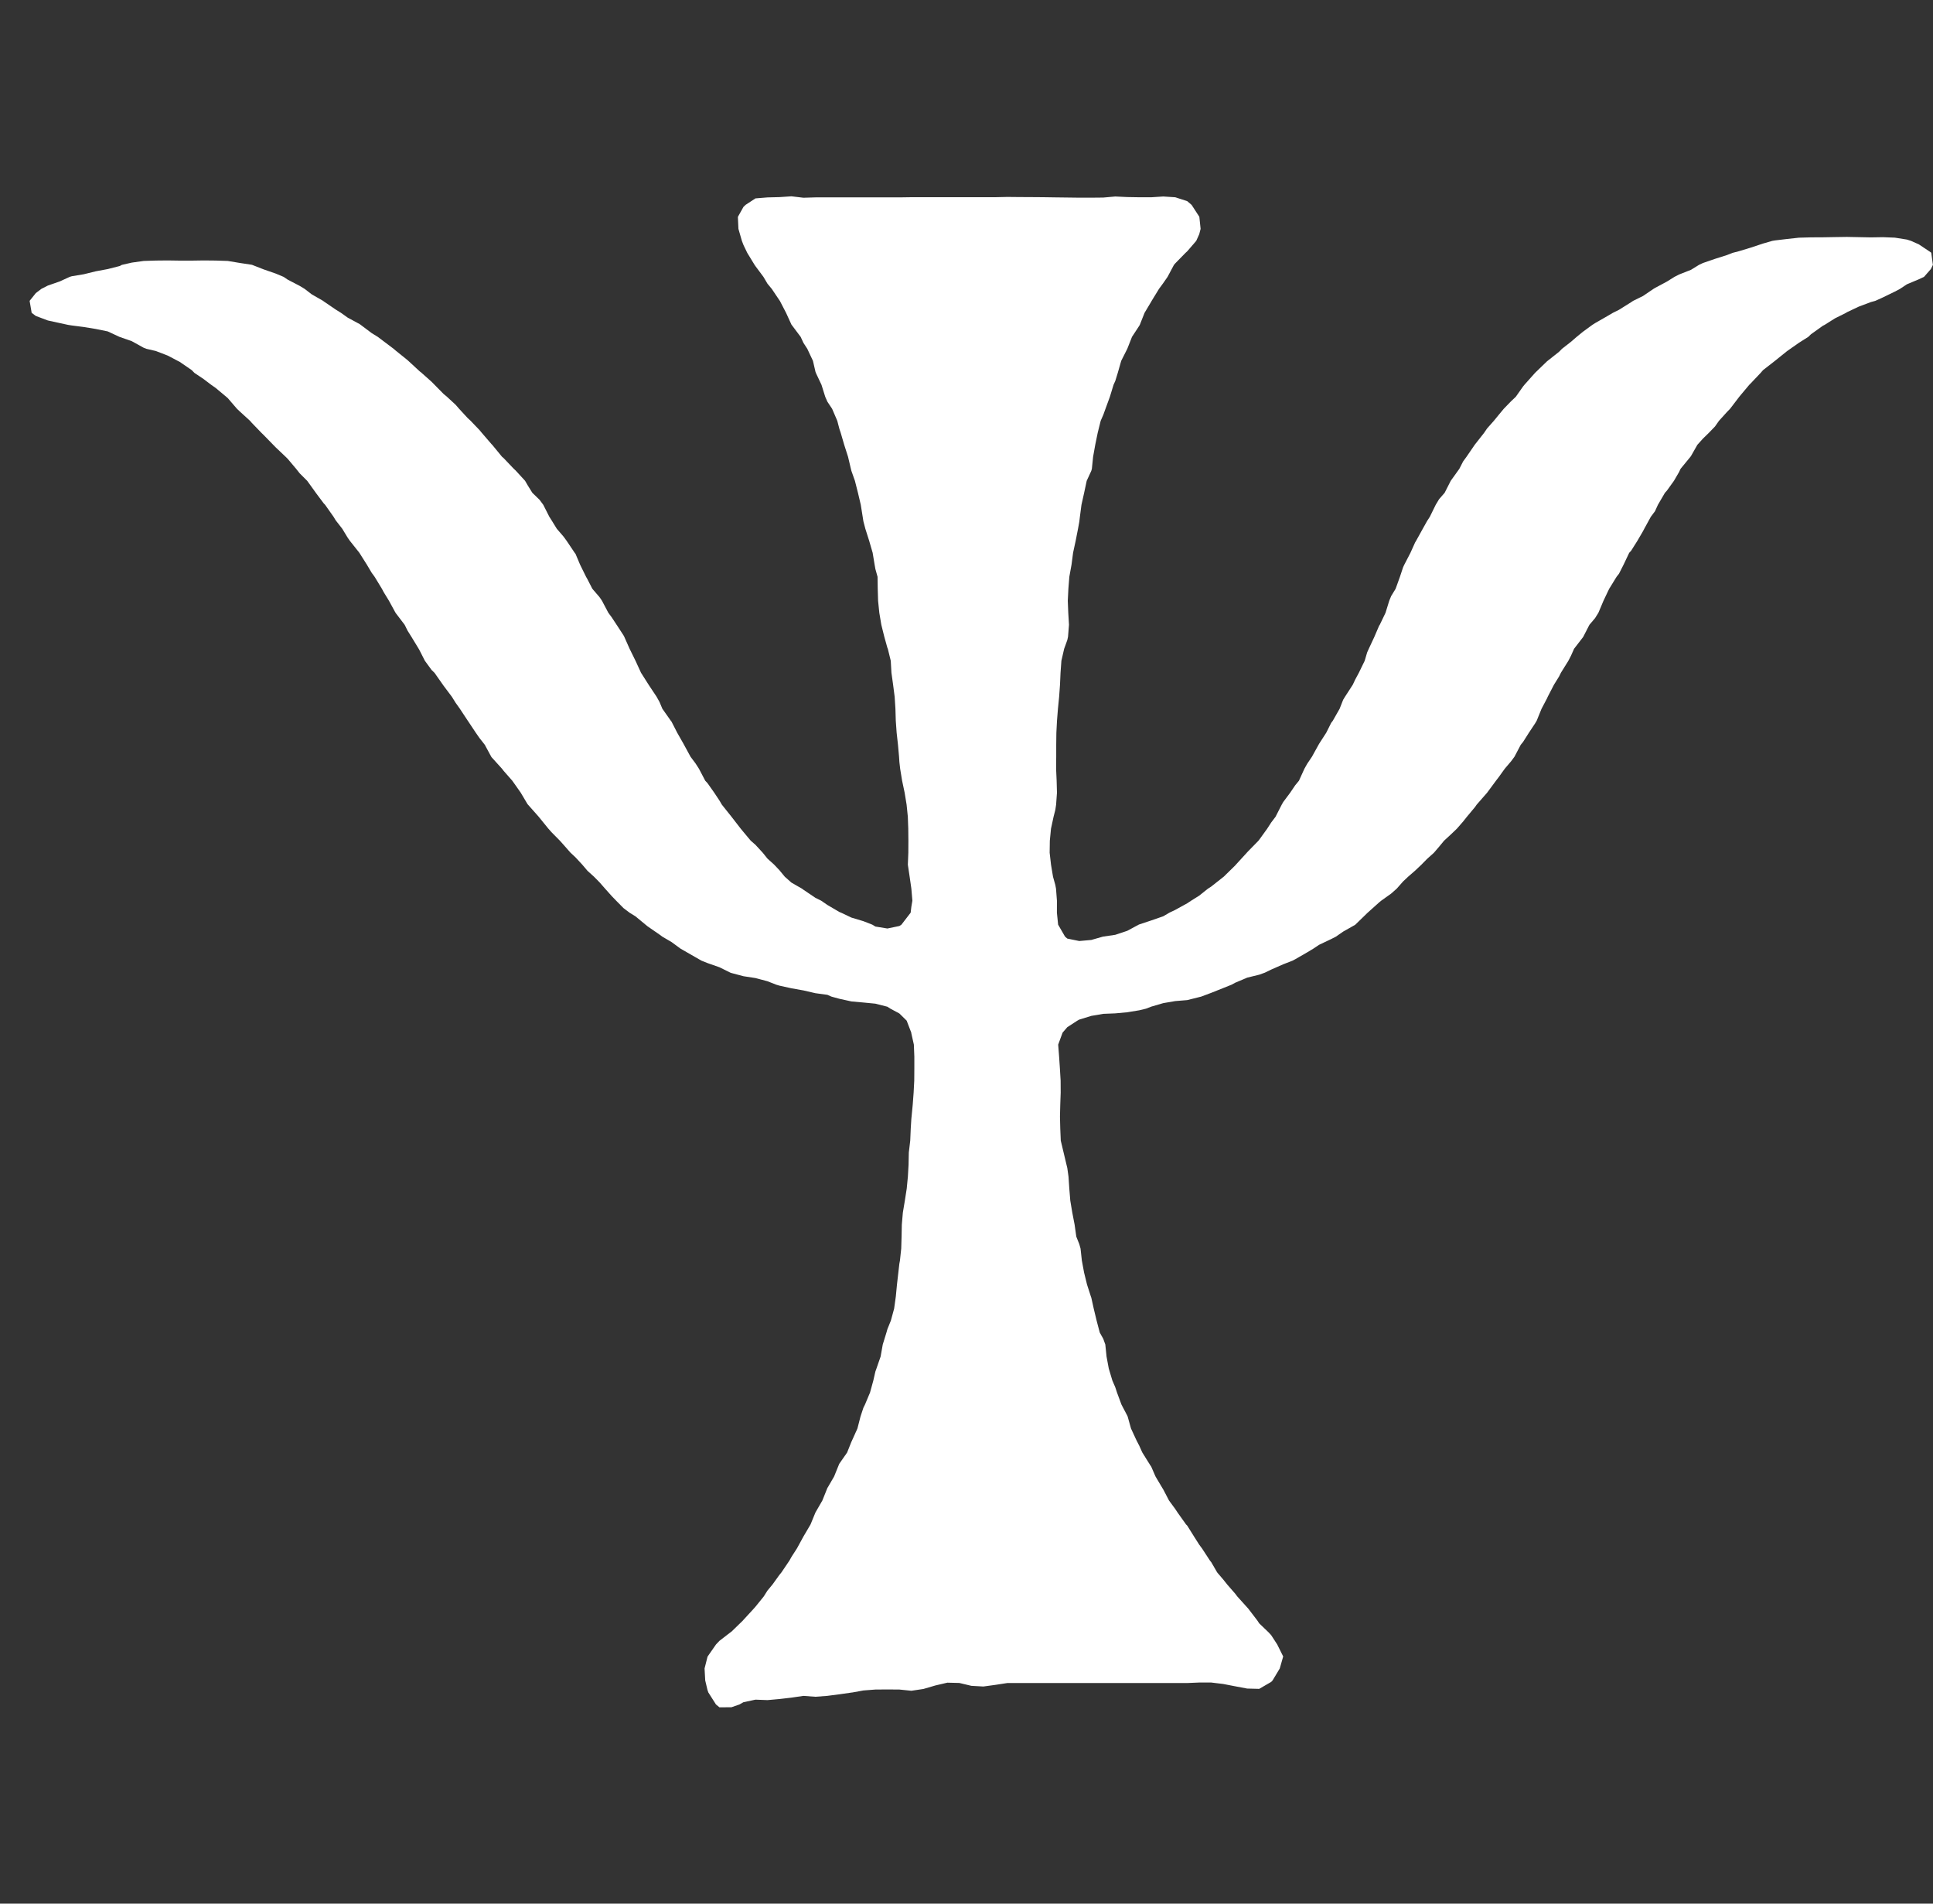 <svg width="65" height="64" viewBox="0 0 65 64" fill="none" xmlns="http://www.w3.org/2000/svg">
<rect x="0" y="0" width="65" height="64" fill="#333333" stroke="none"/>
<g clip-path="url(#clip0)">
<path d="M24.075 57.303L23.819 56.9L23.79 56.816L23.714 56.496L23.692 56.093L23.79 55.705L23.796 55.69L24.077 55.286L24.193 55.164L24.557 54.883L24.597 54.855L24.983 54.48L25 54.459L25.351 54.077L25.403 54.018L25.682 53.673L25.807 53.475L25.977 53.27L26.21 52.946L26.275 52.867L26.548 52.463L26.613 52.345L26.797 52.06L27.017 51.657L27.255 51.253L27.42 50.85L27.653 50.447L27.815 50.043L27.823 50.026L28.048 49.64L28.211 49.237L28.227 49.205L28.486 48.833L28.63 48.472L28.65 48.43L28.832 48.027L28.936 47.623L29.033 47.328L29.087 47.22L29.256 46.817L29.367 46.413L29.436 46.111L29.472 46.01L29.612 45.607L29.684 45.203L29.808 44.8L29.84 44.687L29.957 44.397L30.067 43.994L30.123 43.59L30.162 43.187L30.208 42.784L30.243 42.481L30.262 42.38L30.305 41.977L30.317 41.574L30.325 41.17L30.36 40.767L30.427 40.364L30.49 39.96L30.529 39.557L30.552 39.154L30.56 38.751L30.608 38.347L30.625 37.944L30.646 37.608L30.653 37.541L30.692 37.137L30.722 36.734L30.743 36.331L30.746 35.927V35.524L30.73 35.12L30.646 34.744L30.643 34.717L30.488 34.314L30.243 34.073L29.941 33.911L29.84 33.846L29.436 33.743L29.033 33.704L28.63 33.668L28.227 33.579L27.962 33.507L27.823 33.446L27.42 33.391L27.017 33.298L26.613 33.226L26.21 33.137L26.099 33.104L25.807 32.989L25.403 32.882L25 32.82L24.597 32.713L24.561 32.701L24.193 32.519L23.79 32.378L23.588 32.297L23.387 32.182L22.983 31.95L22.885 31.894L22.58 31.67L22.273 31.491L22.177 31.42L21.773 31.141L21.707 31.087L21.37 30.808L21.169 30.684L20.967 30.531L20.72 30.281L20.564 30.119L20.348 29.877L20.16 29.663L19.974 29.474L19.757 29.278L19.581 29.071L19.354 28.826L19.185 28.668L18.95 28.401L18.827 28.264L18.547 27.98L18.441 27.861L18.144 27.495L18.114 27.458L17.756 27.054L17.74 27.036L17.511 26.651L17.337 26.403L17.227 26.248L16.934 25.914L16.88 25.844L16.53 25.457L16.519 25.441L16.301 25.038L16.127 24.817L15.999 24.634L15.731 24.231L15.724 24.222L15.464 23.828L15.32 23.626L15.194 23.424L14.917 23.055L14.893 23.021L14.61 22.618L14.514 22.526L14.287 22.215L14.111 21.869L14.079 21.811L13.834 21.408L13.707 21.206L13.607 21.005L13.304 20.607L13.3 20.601L13.08 20.198L12.901 19.905L12.842 19.794L12.597 19.391L12.497 19.254L12.339 18.988L12.094 18.6L12.084 18.584L11.764 18.181L11.691 18.076L11.51 17.778L11.287 17.491L11.217 17.375L10.932 16.971L10.884 16.921L10.62 16.568L10.481 16.374L10.33 16.165L10.077 15.912L9.957 15.761L9.674 15.425L9.606 15.358L9.271 15.04L9.188 14.955L8.867 14.626L8.79 14.551L8.464 14.213L8.408 14.148L8.061 13.831L7.97 13.745L7.658 13.383L7.609 13.341L7.254 13.044L7.103 12.938L6.851 12.747L6.536 12.535L6.448 12.444L6.044 12.166L5.977 12.132L5.641 11.955L5.238 11.8L4.926 11.728L4.834 11.693L4.431 11.47L4.028 11.329L4.016 11.325L3.624 11.142L3.221 11.06L2.818 10.994L2.414 10.942L2.288 10.922L2.011 10.862L1.608 10.774L1.204 10.622L1.065 10.518L0.996 10.115L1.204 9.854L1.391 9.712L1.608 9.601L2.011 9.461L2.343 9.308L2.414 9.287L2.818 9.22L3.221 9.121L3.624 9.046L4.028 8.943L4.098 8.905L4.431 8.829L4.834 8.773L5.238 8.76L5.641 8.756L6.044 8.762H6.448L6.851 8.756L7.254 8.76L7.658 8.773L8.061 8.84L8.464 8.901L8.478 8.905L8.867 9.057L9.271 9.197L9.536 9.308L9.674 9.401L10.077 9.611L10.244 9.712L10.481 9.895L10.865 10.115L10.884 10.131L11.287 10.406L11.467 10.518L11.691 10.678L12.094 10.896L12.13 10.922L12.497 11.198L12.703 11.325L12.901 11.474L13.238 11.728L13.304 11.785L13.707 12.11L13.731 12.132L14.111 12.483L14.176 12.535L14.514 12.836L14.614 12.938L14.917 13.245L15.032 13.341L15.32 13.607L15.44 13.745L15.724 14.053L15.826 14.148L16.127 14.462L16.2 14.551L16.53 14.934L16.552 14.955L16.883 15.358L16.934 15.4L17.277 15.761L17.337 15.816L17.657 16.165L17.74 16.309L17.901 16.568L18.144 16.804L18.268 16.971L18.473 17.375L18.547 17.491L18.724 17.778L18.95 18.04L19.053 18.181L19.324 18.584L19.354 18.623L19.508 18.988L19.707 19.391L19.757 19.48L19.918 19.794L20.16 20.075L20.243 20.198L20.456 20.601L20.564 20.746L20.735 21.005L20.967 21.361L20.992 21.408L21.171 21.811L21.37 22.215L21.555 22.618L21.773 22.96L21.811 23.021L22.079 23.424L22.177 23.6L22.273 23.828L22.557 24.231L22.58 24.259L22.772 24.634L22.983 25.005L23.001 25.038L23.22 25.441L23.387 25.664L23.503 25.844L23.715 26.248L23.79 26.328L24.018 26.651L24.193 26.915L24.275 27.054L24.597 27.458L24.909 27.861L25 27.971L25.245 28.264L25.403 28.402L25.648 28.668L25.807 28.866L26.034 29.071L26.21 29.257L26.389 29.474L26.613 29.673L26.968 29.877L27.017 29.913L27.42 30.185L27.613 30.281L27.823 30.425L28.227 30.662L28.283 30.684L28.63 30.849L29.033 30.97L29.333 31.087L29.436 31.15L29.84 31.216L30.243 31.132L30.312 31.087L30.622 30.684L30.646 30.483L30.68 30.281L30.646 29.877L30.588 29.474L30.528 29.071L30.544 28.668L30.546 28.264L30.542 27.861L30.527 27.458L30.486 27.054L30.42 26.651L30.335 26.248L30.269 25.844L30.243 25.614L30.232 25.441L30.196 25.038L30.151 24.634L30.122 24.231L30.11 23.828L30.084 23.424L30.032 23.021L29.976 22.618L29.953 22.215L29.854 21.811L29.84 21.78L29.736 21.408L29.636 21.005L29.568 20.601L29.527 20.198L29.515 19.794L29.509 19.391L29.436 19.13L29.411 18.988L29.344 18.584L29.227 18.181L29.099 17.778L29.033 17.526L29.009 17.375L28.945 16.971L28.85 16.568L28.748 16.165L28.63 15.832L28.612 15.761L28.517 15.358L28.388 14.955L28.27 14.551L28.227 14.423L28.155 14.148L27.982 13.745L27.823 13.506L27.75 13.341L27.624 12.938L27.434 12.535L27.42 12.494L27.337 12.132L27.147 11.728L27.017 11.527L26.923 11.325L26.621 10.922L26.613 10.912L26.433 10.518L26.224 10.115L26.21 10.096L25.952 9.712L25.807 9.537L25.672 9.308L25.403 8.947L25.374 8.905L25.128 8.502L25 8.236L24.947 8.098L24.831 7.695L24.812 7.292L25 6.956L25.069 6.889L25.403 6.67L25.807 6.637L26.21 6.627L26.613 6.6L27.017 6.648L27.42 6.636H27.823H28.227H28.63H29.033H29.436H29.84H30.243L30.646 6.63H31.05H31.453H31.856H32.26H32.663H33.066H33.47L33.873 6.621L34.276 6.625L34.68 6.627L35.083 6.63L35.486 6.636L35.89 6.641L36.293 6.646H36.696L37.1 6.642L37.503 6.606L37.906 6.625L38.309 6.632H38.713L39.116 6.606L39.52 6.632L39.923 6.763L40.07 6.889L40.326 7.283L40.33 7.292L40.372 7.695L40.326 7.874L40.225 8.098L39.923 8.448L39.864 8.502L39.52 8.854L39.476 8.905L39.261 9.308L39.116 9.517L38.973 9.712L38.726 10.115L38.713 10.139L38.487 10.518L38.327 10.922L38.309 10.953L38.065 11.325L37.906 11.728L37.702 12.132L37.587 12.535L37.503 12.808L37.444 12.938L37.321 13.341L37.173 13.745L37.1 13.947L37.012 14.148L36.912 14.551L36.829 14.955L36.757 15.358L36.716 15.761L36.696 15.831L36.542 16.165L36.456 16.568L36.366 16.971L36.313 17.375L36.293 17.543L36.25 17.778L36.171 18.181L36.084 18.584L36.031 18.988L35.958 19.391L35.926 19.794L35.906 20.198L35.922 20.601L35.946 21.005L35.914 21.408L35.89 21.518L35.784 21.811L35.691 22.215L35.662 22.618L35.644 23.021L35.615 23.424L35.575 23.828L35.543 24.231L35.522 24.634L35.517 25.038L35.517 25.441L35.513 25.844L35.531 26.248L35.542 26.651L35.513 27.054L35.486 27.231L35.428 27.458L35.341 27.861L35.302 28.264L35.296 28.668L35.342 29.071L35.409 29.474L35.486 29.75L35.51 29.877L35.541 30.281L35.54 30.684L35.581 31.087L35.815 31.491L35.89 31.555L36.293 31.637L36.696 31.601L37.081 31.491L37.1 31.487L37.503 31.428L37.906 31.294L38.29 31.087L38.309 31.079L38.713 30.945L39.116 30.805L39.323 30.684L39.52 30.59L39.923 30.368L40.054 30.281L40.326 30.111L40.619 29.877L40.729 29.806L41.133 29.487L41.15 29.474L41.536 29.096L41.557 29.071L41.926 28.668L41.939 28.652L42.318 28.264L42.343 28.232L42.611 27.861L42.746 27.652L42.893 27.458L43.099 27.054L43.149 26.966L43.384 26.651L43.553 26.401L43.679 26.248L43.863 25.844L43.956 25.679L44.116 25.441L44.339 25.038L44.359 25.003L44.597 24.634L44.763 24.303L44.818 24.231L45.047 23.828L45.166 23.525L45.228 23.424L45.489 23.021L45.569 22.851L45.694 22.618L45.89 22.215L45.972 21.936L46.028 21.811L46.216 21.408L46.376 21.035L46.397 21.005L46.591 20.601L46.715 20.198L46.779 20.042L46.93 19.794L47.075 19.391L47.182 19.069L47.22 18.988L47.429 18.584L47.586 18.235L47.619 18.181L47.842 17.778L47.989 17.515L48.08 17.375L48.278 16.971L48.392 16.782L48.578 16.568L48.783 16.165L48.796 16.147L49.073 15.761L49.199 15.514L49.313 15.358L49.589 14.955L49.602 14.938L49.906 14.551L50.006 14.404L50.233 14.148L50.409 13.933L50.565 13.745L50.812 13.49L50.97 13.341L51.216 12.992L51.26 12.938L51.619 12.535L52.022 12.146L52.04 12.132L52.426 11.827L52.523 11.728L52.829 11.489L53.018 11.325L53.232 11.151L53.545 10.922L53.636 10.864L54.039 10.633L54.235 10.518L54.442 10.415L54.846 10.162L54.916 10.115L55.249 9.951L55.601 9.712L55.652 9.681L56.055 9.465L56.306 9.308L56.459 9.23L56.862 9.071L57.131 8.905L57.265 8.842L57.669 8.703L58.072 8.575L58.258 8.502L58.475 8.445L58.879 8.323L59.282 8.189L59.596 8.098L59.685 8.083L60.089 8.035L60.492 7.991L60.895 7.98L61.298 7.978L61.702 7.971L62.105 7.965L62.508 7.973L62.912 7.981L63.315 7.974L63.718 7.99L64.122 8.054L64.26 8.098L64.525 8.216L64.928 8.485L64.942 8.502L64.996 8.905L64.928 9.046L64.698 9.308L64.525 9.389L64.122 9.558L63.89 9.712L63.718 9.803L63.315 9.999L63.06 10.115L62.912 10.155L62.508 10.307L62.105 10.497L62.074 10.518L61.702 10.704L61.356 10.922L61.298 10.951L60.895 11.239L60.807 11.325L60.492 11.524L60.201 11.728L60.089 11.807L59.685 12.132L59.282 12.446L59.206 12.535L58.879 12.88L58.821 12.938L58.483 13.341L58.475 13.353L58.175 13.745L58.072 13.851L57.803 14.148L57.669 14.338L57.464 14.551L57.265 14.745L57.076 14.955L56.862 15.332L56.843 15.358L56.512 15.761L56.459 15.873L56.289 16.165L56.055 16.491L55.986 16.568L55.75 16.971L55.652 17.186L55.511 17.375L55.29 17.778L55.249 17.857L55.06 18.181L54.846 18.52L54.785 18.584L54.593 18.988L54.442 19.286L54.36 19.391L54.112 19.794L54.039 19.945L53.919 20.198L53.749 20.601L53.636 20.782L53.447 21.005L53.24 21.408L53.232 21.42L52.931 21.811L52.829 22.04L52.739 22.215L52.488 22.618L52.426 22.743L52.254 23.021L52.045 23.424L52.022 23.477L51.837 23.828L51.673 24.231L51.619 24.322L51.412 24.634L51.216 24.943L51.138 25.038L50.926 25.441L50.812 25.595L50.6 25.844L50.409 26.11L50.304 26.248L50.006 26.651L49.654 27.054L49.602 27.129L49.328 27.458L49.199 27.62L48.989 27.861L48.796 28.046L48.559 28.264L48.392 28.466L48.219 28.668L47.989 28.875L47.796 29.071L47.586 29.27L47.351 29.474L47.182 29.633L46.966 29.877L46.779 30.043L46.445 30.281L46.376 30.338L45.99 30.684L45.972 30.701L45.575 31.087L45.569 31.092L45.166 31.32L44.92 31.491L44.763 31.571L44.359 31.763L44.162 31.894L43.956 32.018L43.553 32.25L43.464 32.297L43.149 32.42L42.746 32.597L42.532 32.701L42.343 32.769L41.939 32.868L41.536 33.039L41.417 33.104L41.133 33.218L40.729 33.379L40.388 33.507L40.326 33.522L39.923 33.623L39.52 33.656L39.116 33.725L38.713 33.843L38.537 33.911L38.309 33.966L37.906 34.032L37.503 34.069L37.1 34.085L36.696 34.154L36.293 34.278L36.227 34.314L35.89 34.533L35.731 34.717L35.583 35.12L35.614 35.524L35.641 35.927L35.665 36.331L35.667 36.734L35.653 37.137L35.643 37.541L35.653 37.944L35.67 38.347L35.766 38.751L35.862 39.154L35.89 39.269L35.93 39.557L35.957 39.96L35.99 40.364L36.057 40.767L36.135 41.17L36.192 41.574L36.293 41.828L36.335 41.977L36.379 42.38L36.454 42.784L36.553 43.187L36.683 43.59L36.696 43.624L36.778 43.994L36.875 44.397L36.981 44.8L37.1 45.013L37.168 45.203L37.209 45.607L37.284 46.01L37.405 46.413L37.503 46.64L37.561 46.817L37.71 47.22L37.906 47.594L37.919 47.623L38.032 48.027L38.219 48.43L38.309 48.603L38.412 48.833L38.664 49.237L38.713 49.311L38.856 49.64L39.096 50.043L39.116 50.074L39.31 50.447L39.52 50.733L39.597 50.85L39.884 51.253L39.923 51.292L40.151 51.657L40.326 51.932L40.421 52.06L40.684 52.463L40.729 52.519L40.931 52.867L41.133 53.103L41.266 53.27L41.536 53.58L41.606 53.673L41.939 54.042L41.971 54.077L42.279 54.48L42.343 54.577L42.662 54.883L42.746 54.975L42.948 55.286L43.149 55.69L43.034 56.093L42.792 56.496L42.746 56.545L42.343 56.779L41.939 56.769L41.536 56.693L41.133 56.615L40.729 56.566L40.326 56.566L39.923 56.583H39.52H39.116H38.713H38.309H37.906H37.503H37.1H36.696H36.293H35.89H35.486H35.083H34.68H34.276H33.873L33.47 56.645L33.066 56.7L32.663 56.677L32.26 56.581L31.856 56.571L31.453 56.665L31.05 56.783L30.646 56.843L30.243 56.802L29.84 56.799L29.436 56.802L29.033 56.833L28.667 56.9L28.63 56.904L28.227 56.962L27.823 57.014L27.42 57.045L27.017 57.015L26.613 57.074L26.21 57.121L25.807 57.157L25.403 57.142L25 57.228L24.866 57.303L24.597 57.397L24.193 57.4L24.075 57.303Z" fill="white"/>
</g>
<defs>
<clipPath id="clip0">
<rect width="64" height="64" fill="white" transform="translate(0.996)"/>
</clipPath>
</defs>
</svg>
